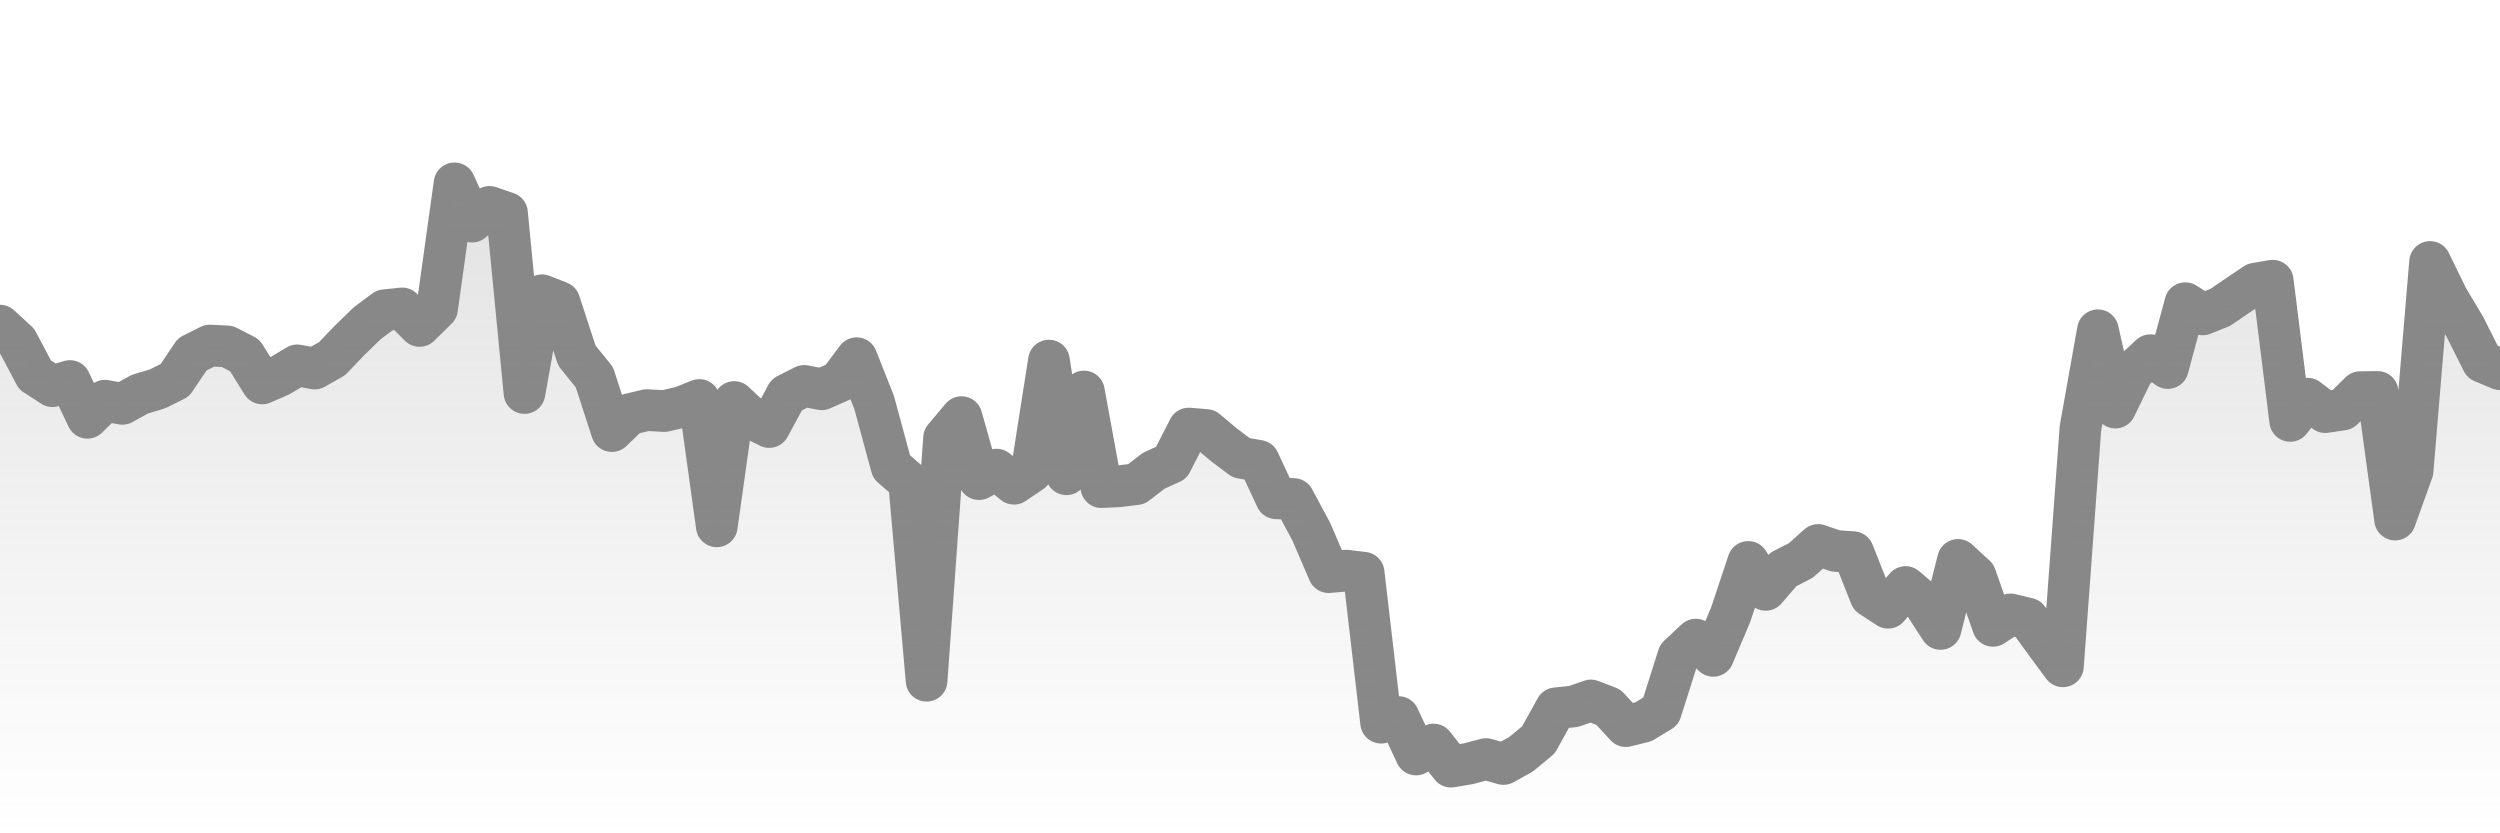 <svg xmlns="http://www.w3.org/2000/svg" viewBox="0 0 120 40" width="120" height="40">
    <defs>
      <linearGradient id="color_grad" x1="0%" x2="0%" y1="0%" y2="100%">
        <stop offset="0%" style="stop-color:#888888;stop-opacity:0.4;"></stop>
        <stop offset="100%" style="stop-color:#888888;stop-opacity:0.0;"></stop>
      </linearGradient>
    </defs>
    <g>
      <path stroke="#888888" stroke-width="2" stroke-linecap="round" stroke-linejoin="round" fill="none" d="M 0 15.63 L 0.839 16.402 L 1.678 17.992 L 2.517 18.537 L 3.357 18.289 L 4.196 20.055 L 5.035 19.234 L 5.874 19.384 L 6.713 18.92 L 7.552 18.669 L 8.392 18.253 L 9.231 17.006 L 10.07 16.586 L 10.909 16.627 L 11.748 17.058 L 12.587 18.405 L 13.427 18.041 L 14.266 17.537 L 15.105 17.691 L 15.944 17.213 L 16.783 16.334 L 17.622 15.521 L 18.462 14.891 L 19.301 14.803 L 20.14 15.646 L 20.979 14.82 L 21.818 8.8 L 22.657 10.64 L 23.497 9.93 L 24.336 10.22 L 25.175 18.865 L 26.014 14.171 L 26.853 14.501 L 27.692 17.071 L 28.531 18.108 L 29.371 20.694 L 30.21 19.884 L 31.049 19.684 L 31.888 19.731 L 32.727 19.536 L 33.566 19.199 L 34.406 25.264 L 35.245 19.297 L 36.084 20.083 L 36.923 20.498 L 37.762 18.947 L 38.601 18.523 L 39.441 18.686 L 40.28 18.317 L 41.119 17.194 L 41.958 19.315 L 42.797 22.409 L 43.636 23.138 L 44.476 32.676 L 45.315 21.019 L 46.154 20.022 L 46.993 22.999 L 47.832 22.541 L 48.671 23.22 L 49.51 22.654 L 50.35 17.308 L 51.189 22.764 L 52.028 18.791 L 52.867 23.383 L 53.706 23.342 L 54.545 23.238 L 55.385 22.593 L 56.224 22.211 L 57.063 20.569 L 57.902 20.64 L 58.741 21.345 L 59.58 21.976 L 60.42 22.12 L 61.259 23.918 L 62.098 23.951 L 62.937 25.511 L 63.776 27.464 L 64.615 27.39 L 65.455 27.491 L 66.294 34.69 L 67.133 34.419 L 67.972 36.216 L 68.811 35.737 L 69.65 36.8 L 70.49 36.657 L 71.329 36.434 L 72.168 36.671 L 73.007 36.206 L 73.846 35.513 L 74.685 33.998 L 75.524 33.911 L 76.364 33.621 L 77.203 33.944 L 78.042 34.855 L 78.881 34.646 L 79.72 34.137 L 80.559 31.49 L 81.399 30.701 L 82.238 31.481 L 83.077 29.491 L 83.916 26.972 L 84.755 28.314 L 85.594 27.335 L 86.434 26.907 L 87.273 26.158 L 88.112 26.446 L 88.951 26.504 L 89.79 28.623 L 90.629 29.172 L 91.469 28.177 L 92.308 28.895 L 93.147 30.19 L 93.986 26.874 L 94.825 27.645 L 95.664 30.04 L 96.503 29.492 L 97.343 29.692 L 98.182 30.846 L 99.021 31.983 L 99.86 20.563 L 100.699 15.853 L 101.538 19.563 L 102.378 17.835 L 103.217 17.049 L 104.056 17.667 L 104.895 14.553 L 105.734 15.091 L 106.573 14.753 L 107.413 14.181 L 108.252 13.616 L 109.091 13.472 L 109.93 20.204 L 110.769 19.137 L 111.608 19.782 L 112.448 19.658 L 113.287 18.822 L 114.126 18.813 L 114.965 24.939 L 115.804 22.604 L 116.643 12.574 L 117.483 14.296 L 118.322 15.703 L 119.161 17.372 L 120 17.723"></path>
      <path stroke="none" fill-opacity="0.6" fill="url(#color_grad)" d="M 0 40 L 0 15.63 L 0.839 16.402 L 1.678 17.992 L 2.517 18.537 L 3.357 18.289 L 4.196 20.055 L 5.035 19.234 L 5.874 19.384 L 6.713 18.92 L 7.552 18.669 L 8.392 18.253 L 9.231 17.006 L 10.07 16.586 L 10.909 16.627 L 11.748 17.058 L 12.587 18.405 L 13.427 18.041 L 14.266 17.537 L 15.105 17.691 L 15.944 17.213 L 16.783 16.334 L 17.622 15.521 L 18.462 14.891 L 19.301 14.803 L 20.14 15.646 L 20.979 14.82 L 21.818 8.8 L 22.657 10.64 L 23.497 9.93 L 24.336 10.22 L 25.175 18.865 L 26.014 14.171 L 26.853 14.501 L 27.692 17.071 L 28.531 18.108 L 29.371 20.694 L 30.21 19.884 L 31.049 19.684 L 31.888 19.731 L 32.727 19.536 L 33.566 19.199 L 34.406 25.264 L 35.245 19.297 L 36.084 20.083 L 36.923 20.498 L 37.762 18.947 L 38.601 18.523 L 39.441 18.686 L 40.28 18.317 L 41.119 17.194 L 41.958 19.315 L 42.797 22.409 L 43.636 23.138 L 44.476 32.676 L 45.315 21.019 L 46.154 20.022 L 46.993 22.999 L 47.832 22.541 L 48.671 23.22 L 49.51 22.654 L 50.35 17.308 L 51.189 22.764 L 52.028 18.791 L 52.867 23.383 L 53.706 23.342 L 54.545 23.238 L 55.385 22.593 L 56.224 22.211 L 57.063 20.569 L 57.902 20.64 L 58.741 21.345 L 59.58 21.976 L 60.42 22.12 L 61.259 23.918 L 62.098 23.951 L 62.937 25.511 L 63.776 27.464 L 64.615 27.39 L 65.455 27.491 L 66.294 34.69 L 67.133 34.419 L 67.972 36.216 L 68.811 35.737 L 69.65 36.8 L 70.49 36.657 L 71.329 36.434 L 72.168 36.671 L 73.007 36.206 L 73.846 35.513 L 74.685 33.998 L 75.524 33.911 L 76.364 33.621 L 77.203 33.944 L 78.042 34.855 L 78.881 34.646 L 79.72 34.137 L 80.559 31.49 L 81.399 30.701 L 82.238 31.481 L 83.077 29.491 L 83.916 26.972 L 84.755 28.314 L 85.594 27.335 L 86.434 26.907 L 87.273 26.158 L 88.112 26.446 L 88.951 26.504 L 89.79 28.623 L 90.629 29.172 L 91.469 28.177 L 92.308 28.895 L 93.147 30.19 L 93.986 26.874 L 94.825 27.645 L 95.664 30.04 L 96.503 29.492 L 97.343 29.692 L 98.182 30.846 L 99.021 31.983 L 99.86 20.563 L 100.699 15.853 L 101.538 19.563 L 102.378 17.835 L 103.217 17.049 L 104.056 17.667 L 104.895 14.553 L 105.734 15.091 L 106.573 14.753 L 107.413 14.181 L 108.252 13.616 L 109.091 13.472 L 109.93 20.204 L 110.769 19.137 L 111.608 19.782 L 112.448 19.658 L 113.287 18.822 L 114.126 18.813 L 114.965 24.939 L 115.804 22.604 L 116.643 12.574 L 117.483 14.296 L 118.322 15.703 L 119.161 17.372 L 120 17.723 L 120 40 Z"></path>
    </g>
  </svg>